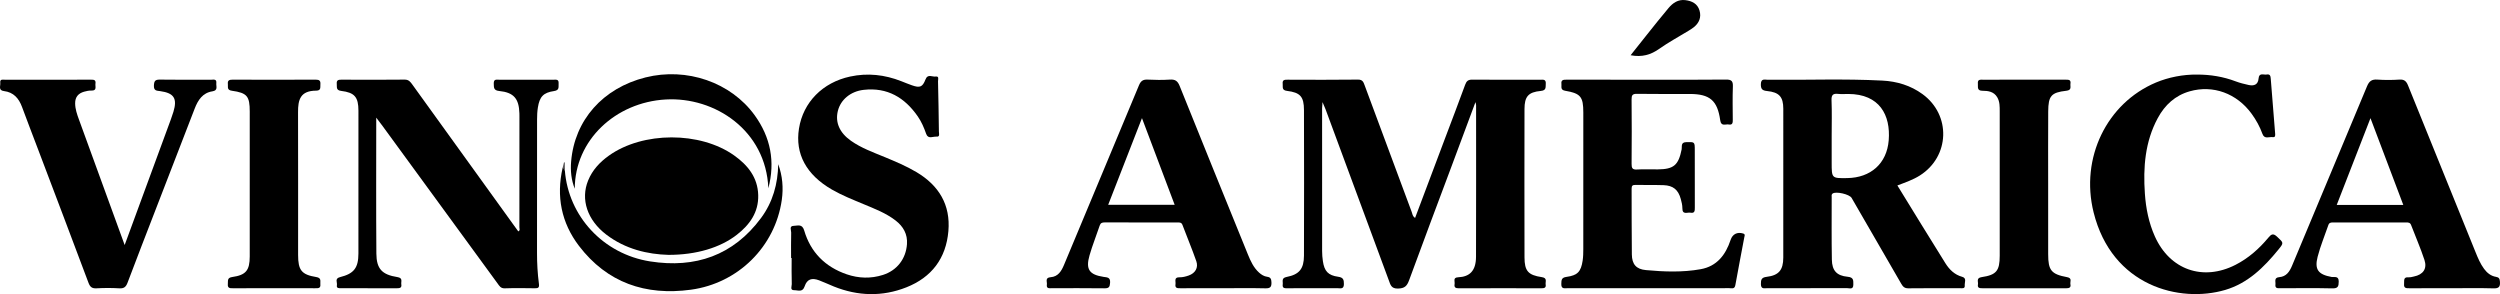 <?xml version="1.0" encoding="utf-8"?>
<!-- Generator: Adobe Illustrator 16.0.0, SVG Export Plug-In . SVG Version: 6.00 Build 0)  -->
<!DOCTYPE svg PUBLIC "-//W3C//DTD SVG 1.1//EN" "http://www.w3.org/Graphics/SVG/1.1/DTD/svg11.dtd">
<svg version="1.1" id="Layer_1" xmlns="http://www.w3.org/2000/svg" xmlns:xlink="http://www.w3.org/1999/xlink" x="0px" y="0px"
	 width="1863.064px" height="219.188px" viewBox="-646.921 49.049 1863.064 219.188"
	 enable-background="new -646.921 49.049 1863.064 219.188" xml:space="preserve" fill="#000">
<g>
	<path fill-rule="evenodd" clip-rule="evenodd" d="M452.636,125.143c-6.162,16.538-11.977,32.18-17.817,47.813
		c-10.58,28.312-21.279,56.579-31.653,84.966c-1.587,4.343-3.378,6.047-8.283,6.166c-5.022,0.123-5.593-2.784-6.795-6.039
		c-15.706-42.529-31.44-85.047-47.179-127.563c-0.514-1.388-1.146-2.731-2.258-5.356c-0.163,2.347-0.31,3.474-0.311,4.601
		c-0.012,35.486-0.021,70.972,0.016,106.457c0.002,2.487,0.205,4.995,0.564,7.457c1.087,7.454,3.883,10.611,11.402,11.646
		c3.816,0.524,4.289,2.208,4.265,5.492c-0.03,4.033-2.688,3.021-4.802,3.029c-12.328,0.048-24.656,0.014-36.985,0.032
		c-2.039,0.004-4.236,0.327-3.803-2.873c0.293-2.159-1.221-4.732,2.889-5.528c9.491-1.839,12.912-6.123,12.942-15.933
		c0.109-36.151,0.113-72.304,0.002-108.455c-0.03-9.993-2.734-13.069-12.657-14.287c-4.085-0.502-2.942-2.969-3.206-5.245
		c-0.349-3.004,1.393-3.099,3.648-3.092c17.493,0.054,34.987,0.15,52.478-0.073c3.489-0.044,4.089,1.939,4.967,4.304
		c11.669,31.451,23.344,62.899,35.06,94.332c0.547,1.468,0.58,3.291,2.526,4.42c7.512-19.96,14.973-39.79,22.44-59.619
		c4.976-13.209,10.04-26.386,14.874-39.647c1.007-2.762,2.296-3.789,5.317-3.762c16.826,0.156,33.652,0.069,50.479,0.083
		c2.078,0.002,4.531-0.636,4.262,3c-0.194,2.608,0.523,4.931-3.691,5.331c-9.363,0.887-12.144,4.176-12.161,13.553
		c-0.068,36.818-0.073,73.638,0.007,110.456c0.022,10.095,2.663,13.256,12.906,14.757c4.355,0.639,2.521,3.392,2.867,5.465
		c0.453,2.724-1.328,2.83-3.372,2.827c-20.491-0.036-40.983-0.06-61.475,0.026c-2.452,0.011-3.441-0.817-3.019-3.151
		c0.348-1.916-1.502-4.87,2.628-5.058c8.309-0.375,13.297-4.451,13.334-15.289c0.125-37.65,0.063-75.302,0.059-112.954
		C453.101,127.011,452.937,126.591,452.636,125.143z"/>
	<path fill-rule="evenodd" clip-rule="evenodd" d="M-366.534,136.722c0,34.764-0.169,68.05,0.094,101.331
		c0.09,11.339,4.194,15.692,15.68,17.494c4.313,0.677,2.556,3.319,2.904,5.397c0.439,2.62-1.104,2.93-3.256,2.92
		c-13.826-0.063-27.653-0.033-41.48-0.03c-1.669,0.001-3.735,0.254-3.255-2.334c0.378-2.04-1.828-4.892,2.313-5.923
		c10.398-2.59,13.691-6.859,13.715-17.607c0.08-35.482,0.07-70.967,0.014-106.449c-0.016-10.115-2.825-13.498-12.857-14.727
		c-4.021-0.492-3.05-2.857-3.291-5.191c-0.298-2.894,1.217-3.192,3.575-3.182c15.659,0.072,31.32,0.138,46.977-0.047
		c3.125-0.037,4.356,1.726,5.83,3.771c25.202,34.968,50.426,69.919,75.647,104.874c1.071,1.484,2.149,2.963,3.239,4.462
		c1.557-0.711,0.826-2.053,0.828-3.042c0.045-27.654,0.034-55.308,0.031-82.962c0-0.666-0.011-1.332-0.03-1.998
		c-0.318-10.911-4.184-15.525-15.04-16.625c-4.211-0.427-3.96-2.544-4.065-5.51c-0.132-3.74,2.375-2.862,4.357-2.868
		c13.326-0.035,26.654-0.025,39.981-0.011c1.908,0.002,4.238-0.604,3.986,2.728c-0.188,2.484,0.879,5.086-3.373,5.703
		c-8.024,1.164-10.789,4.247-12.068,12.259c-0.469,2.941-0.6,5.962-0.604,8.946c-0.04,33.151-0.008,66.303-0.038,99.453
		c-0.008,7.675,0.416,15.328,1.41,22.921c0.373,2.849-0.379,3.442-2.994,3.399c-7.495-0.121-14.999-0.216-22.486,0.043
		c-3.007,0.104-3.999-1.812-5.343-3.653c-28.567-39.108-57.132-78.219-85.703-117.324
		C-363.092,141.223-364.401,139.542-366.534,136.722z"/>
	<path fill-rule="evenodd" clip-rule="evenodd" d="M581.286,263.833c-19.993,0-39.985,0.009-59.978-0.012
		c-2.189-0.002-4.805,0.827-4.695-3.133c0.08-2.887,0.02-4.776,3.853-5.294c8.284-1.119,10.805-3.917,12.043-12.127
		c0.419-2.783,0.477-5.64,0.479-8.463c0.03-33.987,0.029-67.975,0.015-101.962c-0.005-11.646-1.966-14.199-13.502-16.152
		c-3.838-0.649-2.538-3.077-2.806-5.135c-0.383-2.945,1.403-3.131,3.675-3.125c18.992,0.049,37.985,0.027,56.978,0.027
		c20.66,0,41.32,0.131,61.976-0.107c4.298-0.049,5.289,1.276,5.135,5.32c-0.31,8.151-0.123,16.323-0.071,24.487
		c0.014,2.185-0.009,4.225-3.049,3.663c-2.355-0.436-5.636,1.756-6.321-3.17c-2.049-14.734-7.776-19.527-22.529-19.569
		c-13.162-0.037-26.326,0.119-39.484-0.095c-3.392-0.056-4.059,1.028-4.029,4.175c0.153,15.992,0.144,31.988,0.007,47.98
		c-0.025,3.071,0.515,4.447,4,4.229c5.145-0.322,10.323-0.046,15.488-0.091c11.994-0.104,15.444-3.138,17.823-14.967
		c0.391-1.938-0.889-5.233,3.386-5.327c6.396-0.141,6.392-0.375,6.392,6.22c0,14.161-0.034,28.322,0.033,42.484
		c0.012,2.407-0.022,4.473-3.28,3.863c-2.316-0.435-6.044,1.818-5.993-3.308c0.021-2.289-0.573-4.631-1.182-6.87
		c-1.878-6.913-5.714-10.102-12.854-10.338c-6.99-0.232-13.994-0.029-20.988-0.18c-2.215-0.047-2.814,0.703-2.802,2.853
		c0.098,16.327-0.058,32.656,0.174,48.98c0.103,7.225,3.186,10.961,10.453,11.635c13.594,1.26,27.308,1.762,40.825-0.66
		c12.141-2.176,18.624-10.714,22.317-21.835c1.449-4.366,4.96-6.048,9.241-4.796c1.896,0.554,1.166,1.776,0.996,2.702
		c-2.209,11.937-4.582,23.844-6.701,35.796c-0.574,3.24-2.792,2.259-4.546,2.264C621.604,263.854,601.444,263.833,581.286,263.833z"
		/>
	<path fill-rule="evenodd" clip-rule="evenodd" d="M-57.381,241.309c0-6.328-0.104-12.661,0.067-18.984
		c0.049-1.788-1.717-4.938,1.992-4.982c2.863-0.034,6.182-1.723,7.722,3.509c4.78,16.243,15.663,27.128,31.696,32.622
		c8.892,3.049,17.981,3.323,26.995,0.447c10.445-3.331,17.113-11.968,17.888-22.912c0.53-7.475-2.724-13.182-8.487-17.638
		c-7.198-5.563-15.628-8.745-23.899-12.206c-7.968-3.335-16.007-6.504-23.516-10.83c-19.143-11.028-27.587-26.671-24.578-45.517
		c3.129-19.587,17.63-34.298,38.086-38.719c13.101-2.83,25.789-1.404,38.179,3.469c2.627,1.033,5.24,2.109,7.902,3.044
		c5.871,2.06,7.913,1.403,10.093-4.301c1.71-4.476,5.045-1.825,7.563-2.222c2.828-0.444,1.764,2.231,1.796,3.578
		c0.302,12.487,0.507,24.979,0.658,37.469c0.018,1.441,0.932,3.978-1.743,3.728c-2.628-0.246-6.283,2.153-7.764-2.101
		c-1.593-4.579-3.493-9.017-6.247-12.988c-9.738-14.038-22.685-21.764-40.28-19.771c-9.753,1.104-17.175,7.28-19.26,15.682
		c-2.116,8.529,1.219,16.254,9.727,22.257c7.681,5.419,16.481,8.564,25.07,12.122c8.138,3.37,16.256,6.762,23.849,11.29
		c16.641,9.927,25.394,24.3,23.72,43.896c-1.73,20.263-12.416,34.453-31.316,41.925c-17.976,7.106-36.09,6.573-54.009-0.609
		c-3.699-1.483-7.3-3.214-11.027-4.613c-5.468-2.053-8.981-0.89-10.767,4.468c-1.585,4.756-5.003,2.839-7.712,2.902
		c-3.428,0.079-1.834-2.968-1.886-4.529c-0.218-6.488-0.092-12.988-0.092-19.484C-57.101,241.309-57.24,241.309-57.381,241.309z"/>
	<path fill-rule="evenodd" clip-rule="evenodd" d="M-148.773,238.985c-15.357-0.422-32.014-4.17-46.354-15.124
		c-14.142-10.802-19.265-26.257-13.497-40.337c3.185-7.776,8.708-13.678,15.472-18.504c25.284-18.043,68.004-18.15,93.352-0.128
		c10.179,7.237,17.561,16.398,17.921,29.537c0.351,12.782-6.315,22.074-15.911,29.556
		C-110.134,233.611-128.002,239.01-148.773,238.985z"/>
	<path fill-rule="evenodd" clip-rule="evenodd" d="M-554.017,231.656c4.13-11.247,7.835-21.345,11.547-31.439
		c7.625-20.733,15.259-41.466,22.877-62.202c0.686-1.869,1.341-3.753,1.916-5.659c3.001-9.944,0.443-13.948-9.842-15.395
		c-2.465-0.347-4.87-0.124-4.708-4.076c0.138-3.374,0.854-4.573,4.452-4.511c12.66,0.217,25.327,0.062,37.991,0.109
		c1.786,0.007,4.458-0.895,4.071,2.547c-0.26,2.301,1.506,5.408-2.938,6.091c-7.312,1.122-10.758,6.563-13.205,12.903
		c-9.627,24.948-19.297,49.882-28.934,74.826c-7.063,18.283-14.168,36.552-21.085,54.89c-1.174,3.112-2.651,4.398-6.121,4.187
		c-5.644-0.347-11.339-0.326-16.986-0.008c-3.427,0.193-4.834-1.011-6.024-4.19c-12.456-33.29-25.1-66.512-37.695-99.752
		c-3.943-10.406-7.964-20.784-11.813-31.226c-2.368-6.424-6.318-10.95-13.416-11.821c-4.489-0.551-2.511-3.869-2.793-6.128
		c-0.391-3.132,2.114-2.315,3.742-2.318c21.163-0.038,42.325-0.016,63.488-0.04c2.1-0.003,4.191-0.209,3.713,2.948
		c-0.321,2.12,1.358,5.309-3.052,5.162c-1.797-0.061-3.667,0.334-5.414,0.835c-4.311,1.234-6.716,3.962-6.676,8.705
		c0.036,4.27,1.422,8.17,2.84,12.069C-576.9,168.912-565.685,199.649-554.017,231.656z"/>
	<path fill-rule="evenodd" clip-rule="evenodd" d="M990.376,104.621c9.915-0.013,19.532,1.547,28.837,5.073
		c3.089,1.17,6.341,1.965,9.573,2.681c4.014,0.89,7.069-0.186,7.446-4.859c0.368-4.558,3.77-2.52,6.023-2.934
		c2.614-0.48,2.901,1.184,3.058,3.249c1.032,13.613,2.133,27.221,3.269,40.827c0.128,1.535,0.058,2.857-1.842,2.579
		c-2.654-0.391-6.122,1.793-7.649-2.461c-1.92-5.348-4.667-10.291-8.002-14.887c-11.08-15.267-28.769-21.731-46.154-16.803
		c-10.889,3.087-18.571,10.228-23.826,19.954c-9.528,17.635-10.956,36.771-9.607,56.28c0.761,10.997,2.89,21.733,7.435,31.891
		c11.137,24.887,35.813,33.604,60.119,21.189c9.649-4.929,17.592-11.983,24.459-20.233c2.218-2.663,3.589-3.45,6.5-0.723
		c4.938,4.629,5.188,4.453,0.933,9.67c-10.76,13.19-22.708,25.01-39.56,29.985c-33.849,9.992-84.438-2.751-98.105-57.826
		c-10.063-40.541,9.884-81.356,46.457-96.724C969.085,106.623,980.063,104.485,990.376,104.621z"/>
	<path fill-rule="evenodd" clip-rule="evenodd" d="M879.424,186.067c0,17.496-0.023,34.99,0.008,52.486
		c0.021,11.93,2.258,14.855,14.096,17.039c4.059,0.749,2.073,3.361,2.47,5.237c0.517,2.443-0.769,3.054-3.09,3.045
		c-20.829-0.073-41.657-0.059-62.484-0.018c-2.066,0.004-3.813-0.131-3.322-2.834c0.371-2.04-1.557-4.812,2.81-5.46
		c10.971-1.627,13.399-4.741,13.41-15.899c0.036-35.824,0.021-71.649,0-107.474c-0.002-3.653,0.105-7.351-1.869-10.678
		c-2.484-4.187-6.727-4.814-10.881-4.813c-4.484,0.003-3.289-2.903-3.529-5.367c-0.314-3.234,1.802-2.883,3.828-2.882
		c20.494,0.011,40.989,0.02,61.484-0.012c2.137-0.003,4.157-0.144,3.684,2.983c-0.323,2.141,1.235,4.776-3.057,5.262
		c-11.323,1.282-13.441,3.826-13.521,15.396C879.334,150.076,879.426,168.071,879.424,186.067z"/>
	<path fill-rule="evenodd" clip-rule="evenodd" d="M-443.034,263.833c-9.997,0-19.994-0.024-29.99,0.019
		c-2.28,0.01-4.443,0.24-4.102-3.183c0.233-2.341-0.687-4.625,3.293-5.188c10.207-1.443,13.008-4.975,13.02-15.297
		c0.041-35.987,0.036-71.977,0.005-107.964c-0.01-11.513-1.928-13.941-13.34-15.553c-3.854-0.545-2.707-2.859-2.959-4.962
		c-0.334-2.773,1.059-3.296,3.514-3.288c20.66,0.071,41.32,0.077,61.979-0.006c2.582-0.01,3.682,0.749,3.459,3.404
		c-0.187,2.224,0.688,4.77-3.14,4.786c-11.921,0.053-13.539,6.878-13.513,15.979c0.101,35.487,0.037,70.977,0.044,106.465
		c0.002,11.313,2.522,14.691,13.532,16.465c4.152,0.669,2.794,3.208,3.042,5.414c0.352,3.13-1.758,2.928-3.854,2.922
		C-422.374,263.815-432.704,263.833-443.034,263.833z"/>
	<path fill-rule="evenodd" clip-rule="evenodd" d="M-225.977,176.097c2.668,34.134,28.632,62.29,63.605,67.77
		c33.589,5.265,61.896-4.416,82.607-32.365c8.735-11.788,12.527-25.397,12.788-40.104c3.201,8.679,3.948,17.649,2.66,26.67
		c-4.968,34.797-32.52,62.099-67.765,66.882c-33.76,4.581-62.389-5.161-83.395-32.686c-13.083-17.145-17.015-36.869-12.159-58.104
		C-225.772,173.683-226.694,175.591-225.977,176.097z"/>
	<path fill-rule="evenodd" clip-rule="evenodd" d="M-74.336,189.358c-1.747-43.127-39.825-68.228-76.44-66.177
		c-37.322,2.092-67.736,30.167-67.816,66.516c-2.6-6.479-3.285-13.307-2.716-20.198c2.553-30.967,23.667-54.784,55.43-62.757
		c30.669-7.697,63.561,3.575,81.376,28.212C-72.628,151.376-69.098,169.558-74.336,189.358z"/>
	<path fill-rule="evenodd" clip-rule="evenodd" d="M568.248,90.212c4.176-5.259,8.043-10.174,11.959-15.053
		c5.405-6.737,10.738-13.537,16.314-20.13c3.201-3.785,7.191-6.552,12.536-5.879c4.898,0.614,9.049,2.614,10.551,7.76
		c1.456,4.991-0.232,9.159-4.21,12.388c-1.281,1.04-2.714,1.908-4.127,2.773c-7.217,4.416-14.712,8.436-21.6,13.314
		C583.336,89.873,576.756,91.842,568.248,90.212z"/>
	<path fill-rule="evenodd" clip-rule="evenodd" fill="#575455" d="M-225.977,176.097c-0.554-0.646-1.106-1.291-1.659-1.938
		c0.332-1.368,0.664-2.737,0.996-4.106c0.221,0.017,0.441,0.033,0.663,0.049C-225.977,172.101-225.977,174.098-225.977,176.097z"/>
	<path fill-rule="evenodd" clip-rule="evenodd" d="M815.347,255.345c-5.721-1.568-9.587-5.456-12.519-10.135
		c-11.985-19.13-23.737-38.406-35.773-57.95c6.028-2.29,11.678-4.222,16.753-7.437c22.334-14.151,23.386-45.016,1.991-60.623
		c-8.872-6.475-19.077-9.526-29.855-10.09c-28.47-1.49-56.974-0.342-85.463-0.619c-2.228-0.021-5.066-1.148-5.162,3.215
		c-0.08,3.642,0.979,4.813,4.595,5.175c9.054,0.907,12.111,4.333,12.123,13.151c0.049,36.993,0.053,73.987-0.008,110.98
		c-0.016,9.249-3.316,13.254-12.387,14.343c-3.905,0.469-4.308,2.15-4.289,5.419c0.023,4.008,2.675,3.033,4.801,3.037
		c19.83,0.036,39.659,0.048,59.489-0.022c1.828-0.007,4.587,1.264,4.579-2.605c-0.006-3.126,0.355-5.454-4.231-5.883
		c-8.162-0.763-11.612-4.611-11.76-12.745c-0.28-15.492-0.124-30.992-0.128-46.489c-0.001-0.953-0.313-2.047,0.654-2.764
		c2.468-1.828,12.587,0.471,14.186,3.23c12.335,21.294,24.687,42.58,36.956,63.912c1.255,2.185,2.461,3.503,5.322,3.464
		c12.828-0.175,25.66-0.063,38.491-0.095c1.53-0.004,3.812,0.622,3.542-2.07C817.033,259.535,818.955,256.335,815.347,255.345z
		 M760.597,153.599c-1.395,17.393-13.481,27.9-30.912,28.166c-11.596,0.177-11.596,0.177-11.596-11.56c0-6.659,0-13.319,0-19.979
		c0-8.824,0.253-17.659-0.111-26.469c-0.172-4.14,1.277-5.139,4.996-4.734c2.468,0.269,4.988,0.048,7.486,0.053
		C753.805,119.129,762.1,134.847,760.597,153.599z"/>
	<path fill-rule="evenodd" clip-rule="evenodd" d="M1216.103,258.98c-0.165-2.232-0.707-3.253-2.919-3.612
		c-3.829-0.622-6.658-2.932-8.901-5.959c-2.796-3.771-4.592-8.068-6.343-12.392c-16.775-41.404-33.601-82.79-50.302-124.226
		c-1.281-3.178-2.789-4.679-6.457-4.43c-5.474,0.37-11.01,0.385-16.48,0.001c-4.118-0.288-6.059,1.158-7.646,4.977
		c-18.543,44.63-37.313,89.163-55.897,133.774c-1.877,4.506-4.364,8.041-9.412,8.464c-4.257,0.356-2.681,3.255-2.949,5.419
		c-0.398,3.217,1.851,2.843,3.862,2.842c12.828-0.012,25.663-0.206,38.483,0.107c4.25,0.104,4.812-1.489,4.815-5.135
		c0.004-4.414-3.315-3.006-5.271-3.36c-9.931-1.802-12.932-5.463-10.429-15.132c2.073-8.012,5.308-15.722,7.992-23.578
		c0.617-1.807,1.959-1.923,3.56-1.92c18.16,0.029,36.321,0.026,54.48,0.004c1.582-0.002,2.903,0.092,3.594,1.898
		c3.317,8.688,7.058,17.231,9.968,26.051c2.165,6.561-1.006,10.939-7.838,12.332c-1.304,0.266-2.651,0.71-3.938,0.6
		c-4.198-0.358-3.169,2.576-3.406,4.919c-0.341,3.37,1.733,3.243,4.062,3.231c10.496-0.054,20.992-0.023,31.488-0.023
		c10.33,0,20.665-0.201,30.985,0.102C1215.197,264.051,1216.389,262.87,1216.103,258.98z M1094.474,201.762
		c8.31-21.368,16.519-42.479,25.145-64.659c8.337,22.048,16.323,43.167,24.452,64.659
		C1127.483,201.762,1111.313,201.762,1094.474,201.762z"/>
	<path fill-rule="evenodd" clip-rule="evenodd" d="M300.593,259.37c-0.095-2.394-0.63-3.717-3.131-4.047
		c-2.374-0.313-4.364-1.554-6.119-3.147c-4.061-3.689-6.274-8.523-8.284-13.474c-16.992-41.849-34.037-83.676-50.865-125.59
		c-1.509-3.759-3.359-5.001-7.275-4.744c-5.475,0.357-11,0.295-16.482,0.016c-3.48-0.178-5.184,0.899-6.582,4.271
		c-18.52,44.633-37.258,89.175-55.837,133.782c-1.98,4.755-4.461,8.775-9.994,9.206c-4.401,0.342-2.479,3.399-2.789,5.452
		c-0.501,3.32,1.991,2.729,3.905,2.731c12.993,0.013,25.989-0.101,38.979,0.082c3.277,0.046,4.025-0.9,4.235-4.147
		c0.269-4.126-2.138-3.949-4.78-4.353c-10.771-1.646-13.546-5.611-10.544-16.082c2.146-7.488,5.102-14.742,7.56-22.146
		c0.657-1.981,1.813-2.378,3.693-2.373c18.157,0.054,36.314,0.031,54.473,0.034c1.499,0,2.812-0.063,3.536,1.877
		c3.371,9.021,7.156,17.893,10.307,26.986c1.676,4.835-0.773,8.937-5.646,10.653c-2.169,0.765-4.544,1.396-6.807,1.343
		c-4.478-0.106-2.728,3.041-3.059,5.135c-0.483,3.057,1.456,3.034,3.647,3.022c10.66-0.057,21.322-0.025,31.982-0.025
		c10.495,0,20.994-0.159,31.482,0.087C299.84,264.005,300.727,262.75,300.593,259.37z M178.922,201.687
		c8.234-21.13,16.447-42.204,25.179-64.61c8.423,22.331,16.311,43.242,24.37,64.61C211.82,201.687,195.641,201.687,178.922,201.687z
		"/>
</g>
</svg>
